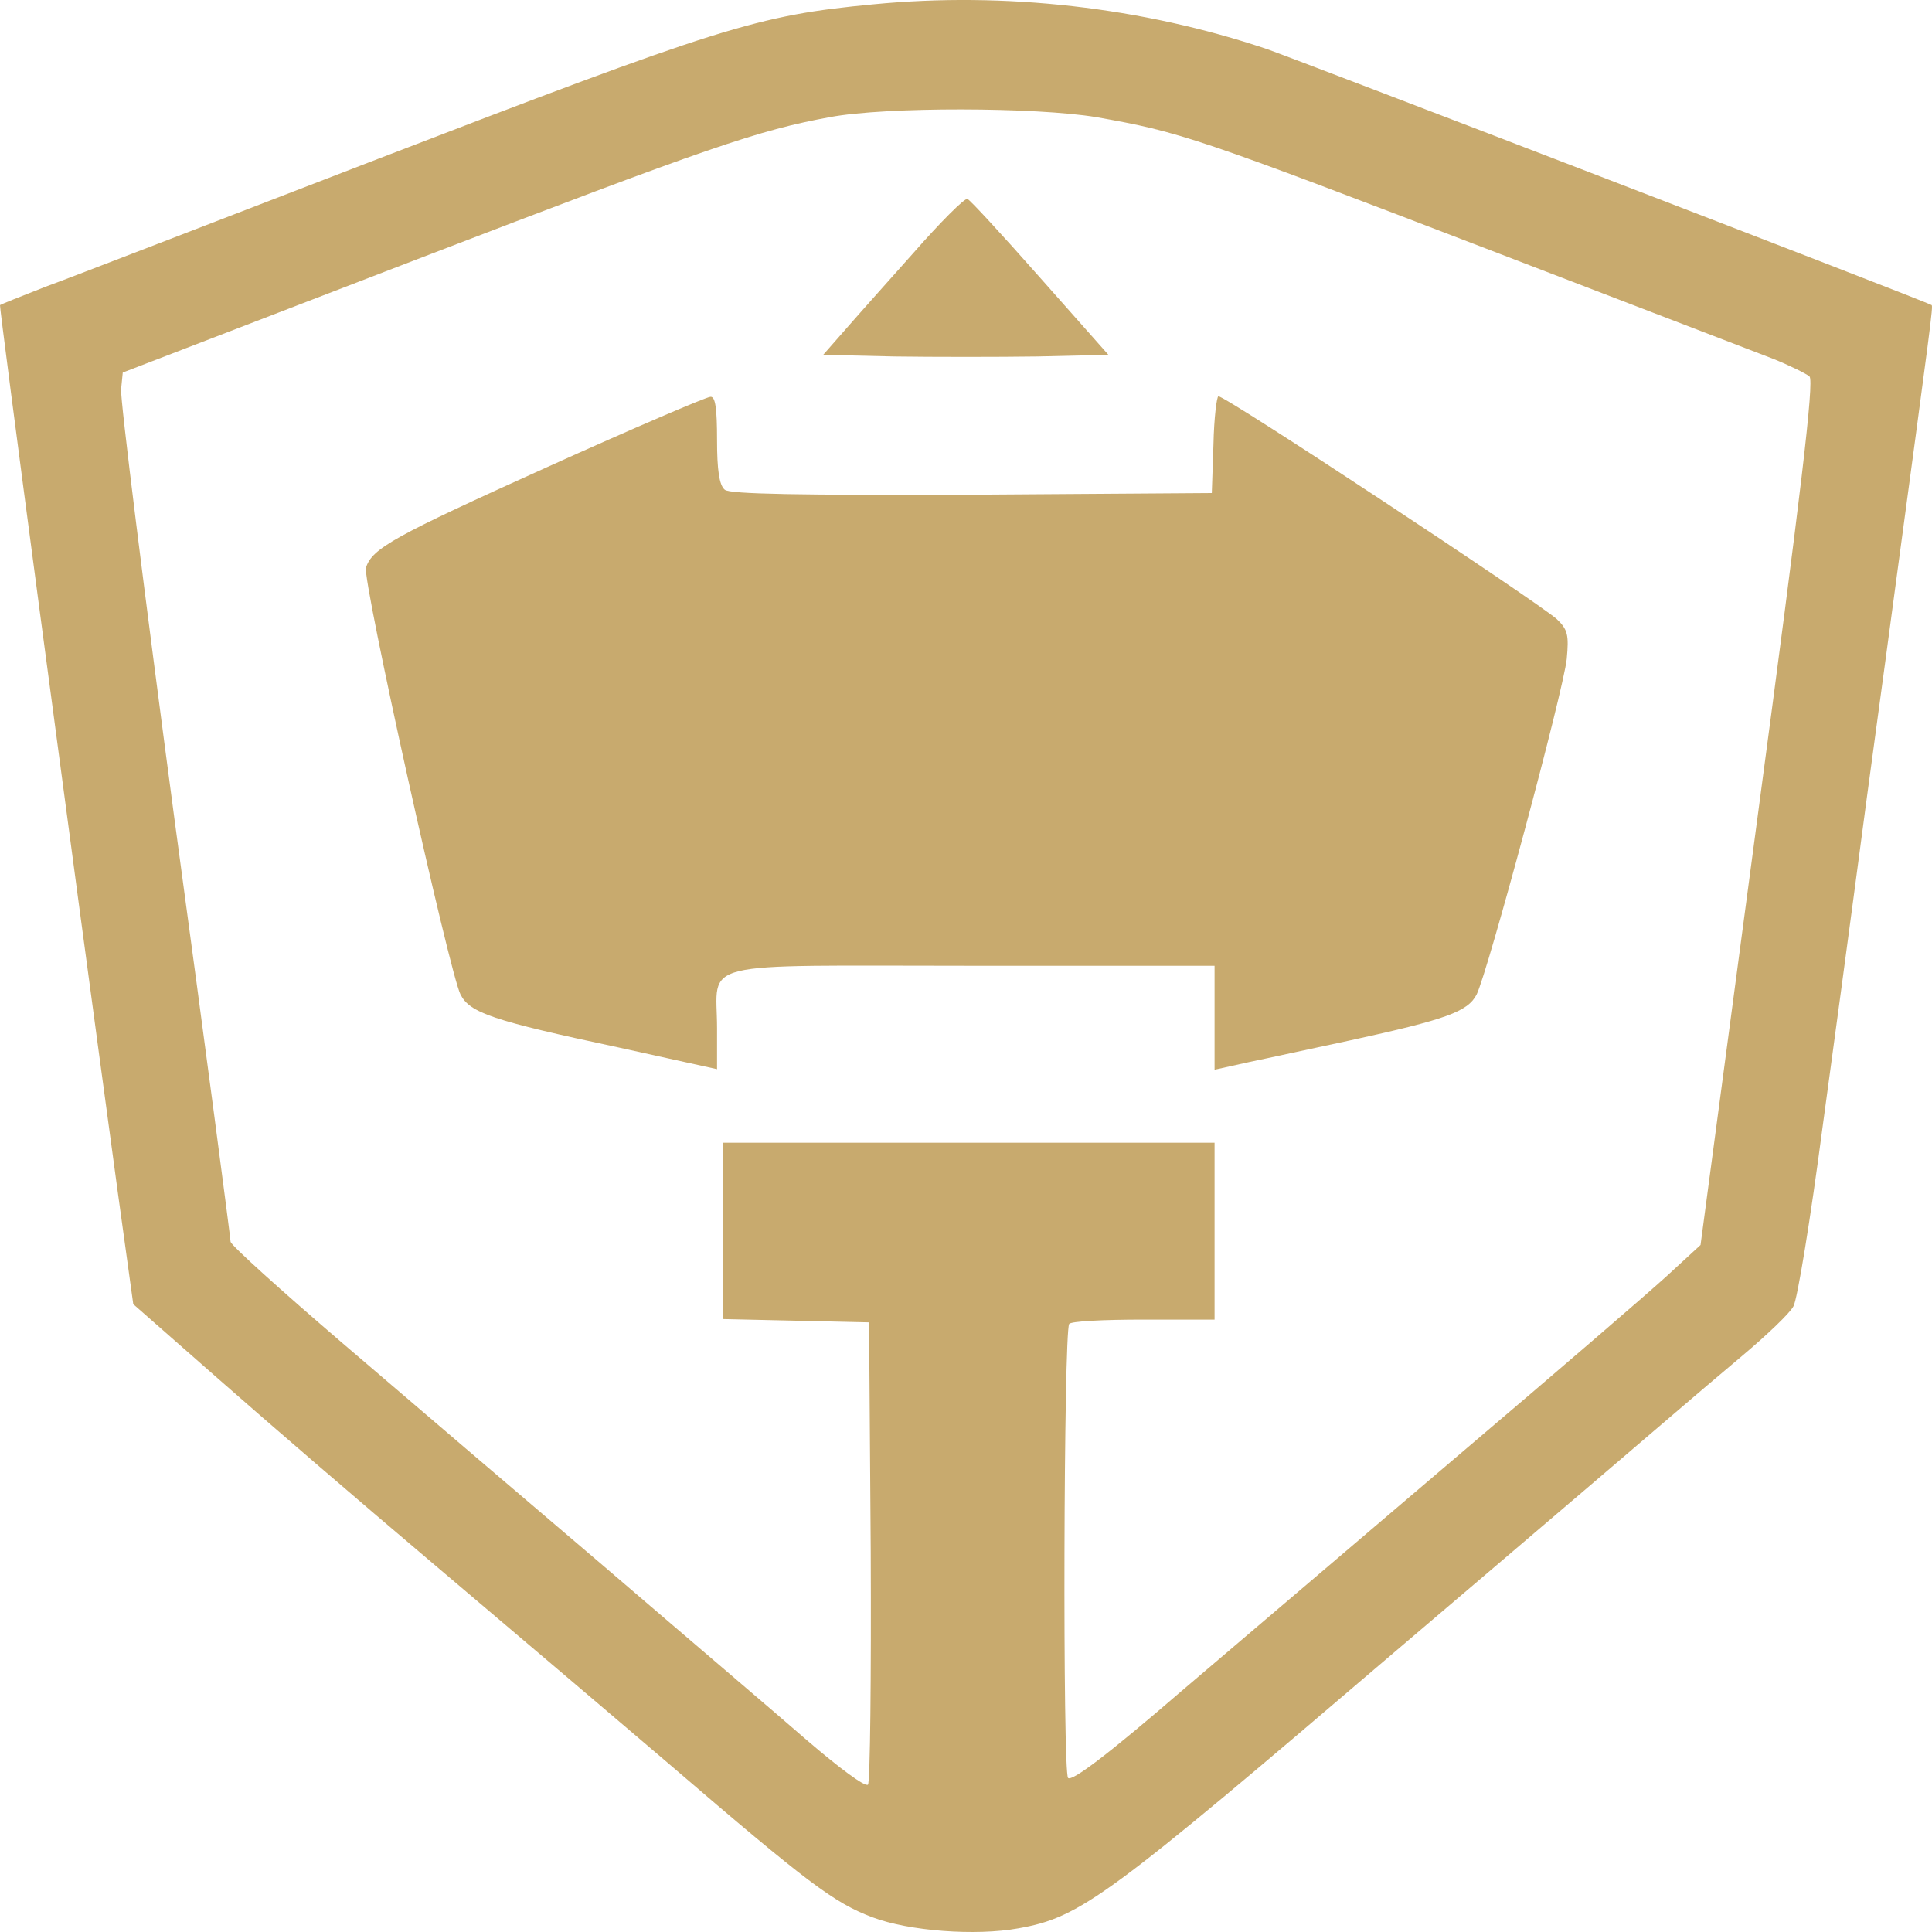 <svg width="35" height="35" viewBox="0 0 35 35" fill="none" xmlns="http://www.w3.org/2000/svg">
<path d="M15.824 0.078C13.711 0.279 13.08 0.479 6.68 2.943C3.896 4.015 1.262 5.036 0.821 5.196C0.381 5.367 0.01 5.517 0 5.527C-0.02 5.537 1.232 14.972 2.133 21.593L2.414 23.626L3.976 24.998C4.828 25.749 6.54 27.222 7.772 28.263C9.014 29.315 10.987 30.988 12.159 31.989C14.632 34.112 15.113 34.473 15.804 34.733C16.465 34.984 17.677 35.074 18.448 34.934C19.58 34.733 20.05 34.383 25.278 29.916C28.023 27.582 30.376 25.569 30.516 25.449C30.657 25.328 31.127 24.928 31.568 24.557C32.008 24.187 32.429 23.786 32.489 23.666C32.559 23.556 32.8 22.083 33.02 20.401C33.25 18.718 33.501 16.845 33.581 16.244C33.661 15.633 33.771 14.822 33.821 14.441C33.871 14.051 34.102 12.388 34.322 10.735C34.983 5.837 35.023 5.547 34.993 5.527C34.913 5.467 23.526 1.09 22.955 0.89C20.691 0.128 18.198 -0.152 15.824 0.078ZM19.86 2.122C21.383 2.392 21.633 2.472 27.161 4.595C29.535 5.507 30.556 5.898 32.119 6.499C32.419 6.619 32.72 6.769 32.78 6.819C32.87 6.899 32.619 8.972 31.848 14.742L30.807 22.554L30.186 23.125C29.845 23.436 28.173 24.878 26.46 26.33C24.758 27.782 22.484 29.715 21.402 30.637C20.09 31.769 19.419 32.28 19.349 32.209C19.249 32.109 19.269 24.147 19.369 23.986C19.39 23.936 19.99 23.906 20.712 23.906H22.003V22.304V20.701H17.547H13.09V22.304V23.896L14.422 23.926L15.744 23.956L15.774 28.103C15.784 30.387 15.764 32.29 15.724 32.33C15.674 32.38 15.193 32.019 14.632 31.538C14.082 31.058 12.409 29.635 10.927 28.363C9.444 27.101 7.321 25.288 6.21 24.337C5.088 23.375 4.177 22.554 4.177 22.494C4.177 22.434 3.726 18.998 3.165 14.872C2.614 10.735 2.174 7.22 2.194 7.049L2.224 6.749L7.532 4.706C12.88 2.652 13.731 2.362 15.033 2.122C16.055 1.931 18.768 1.941 19.86 2.122Z" fill="#C8AA6E"/>
<path d="M16.545 4.585C16.044 5.146 15.473 5.787 15.273 6.018L14.913 6.428L16.204 6.458C16.916 6.468 18.077 6.468 18.788 6.458L20.08 6.428L18.838 5.026C18.157 4.255 17.567 3.614 17.526 3.604C17.477 3.584 17.036 4.024 16.545 4.585Z" fill="#C8AA6E"/>
<path d="M9.915 8.461C7.141 9.713 6.74 9.934 6.63 10.284C6.56 10.495 8.142 17.626 8.343 18.017C8.513 18.347 8.914 18.488 11.217 18.978L12.99 19.369V18.628C12.99 17.376 12.519 17.496 17.597 17.496H22.003V18.437V19.379L22.634 19.239C22.975 19.169 23.796 18.988 24.457 18.848C26.2 18.468 26.59 18.327 26.75 18.017C26.951 17.616 28.323 12.518 28.383 11.937C28.423 11.506 28.403 11.406 28.203 11.216C27.842 10.895 22.214 7.179 22.073 7.179C22.043 7.179 21.993 7.57 21.983 8.051L21.953 8.932L17.607 8.962C14.482 8.972 13.22 8.952 13.13 8.872C13.03 8.792 12.99 8.512 12.99 7.971C12.99 7.4 12.96 7.179 12.87 7.189C12.8 7.189 11.467 7.76 9.915 8.461Z" fill="#C8AA6E"/>
</svg>
